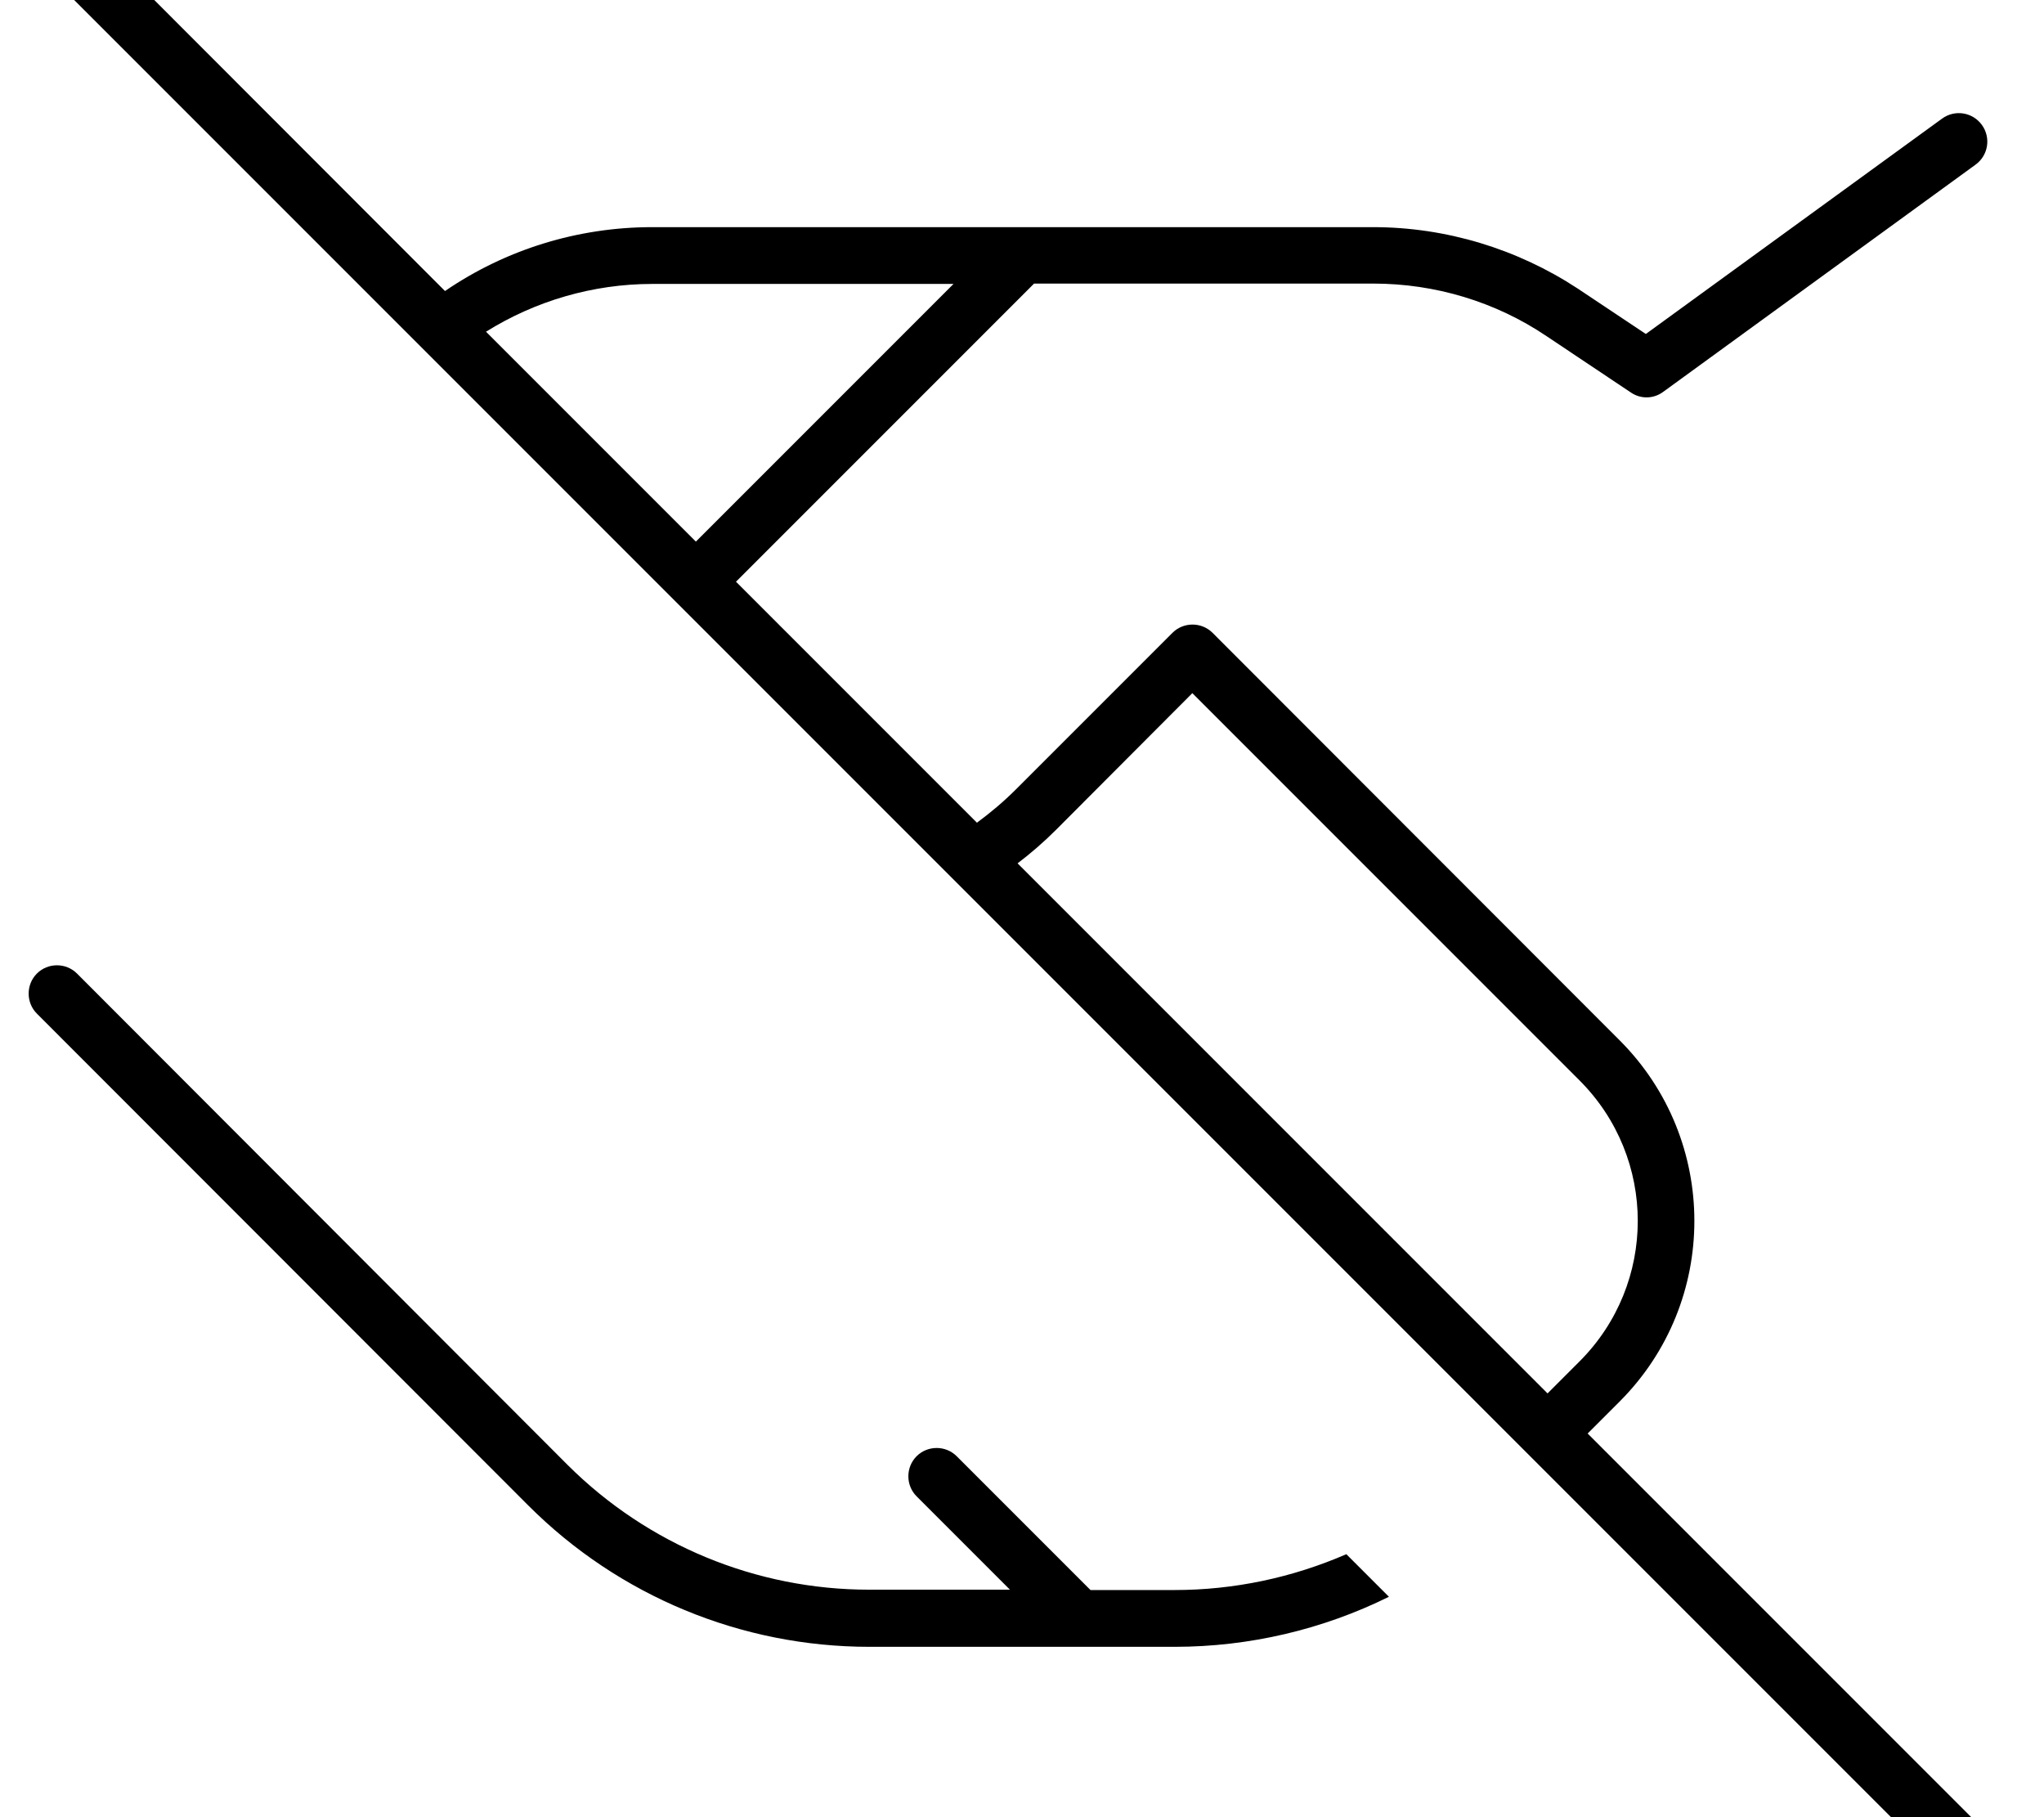 <svg xmlns="http://www.w3.org/2000/svg" viewBox="0 0 576 512"><!--! Font Awesome Pro 7.1.0 by @fontawesome - https://fontawesome.com License - https://fontawesome.com/license (Commercial License) Copyright 2025 Fonticons, Inc. --><path fill="currentColor" d="M13.7-29.8c-3.1-3.1-8.2-3.1-11.3 0s-3.1 8.2 0 11.3l560 560c3.1 3.1 8.2 3.1 11.3 0s3.1-8.2 0-11.3l-126.3-126.3 9-9c28.1-28.1 28.1-73.7 0-101.8L341.7 178.3c-3.1-3.1-8.2-3.1-11.3 0l-44.1 44.1c-3.5 3.5-7.2 6.6-11 9.4l-67.9-67.9 84-84 95.6 0c17.4 0 34.4 5.1 48.8 14.8l23.8 15.9c2.8 1.9 6.4 1.8 9.1-.2l88-64c3.6-2.6 4.4-7.6 1.8-11.2s-7.6-4.4-11.2-1.8l-83.5 60.7-19.2-12.8C427.5 70.1 407.5 64 386.9 64L183.8 64c-21 0-41.3 6.3-58.4 18L13.7-29.8zM136.9 93.5C150.8 84.8 167.1 80 183.8 80l84.9 0-72.6 72.6-59.1-59.1zM286.7 243.3c3.8-2.9 7.4-6 10.9-9.5L336 195.3 445.1 304.4c21.9 21.9 21.9 57.3 0 79.2l-9 9-149.4-149.4zm92.7 194.6C364.2 444.5 347.8 448 331 448l-23.7 0-37.7-37.7c-3.1-3.1-8.2-3.1-11.3 0s-3.1 8.2 0 11.3l26.3 26.3-39.7 0c-31.8 0-62.3-12.6-84.9-35.1L21.7 274.3c-3.1-3.1-8.2-3.1-11.3 0s-3.1 8.2 0 11.3L148.9 424.2C174.4 449.7 208.9 464 245 464l86 0c21.1 0 41.8-4.9 60.4-14.1l-12-12z"/></svg>